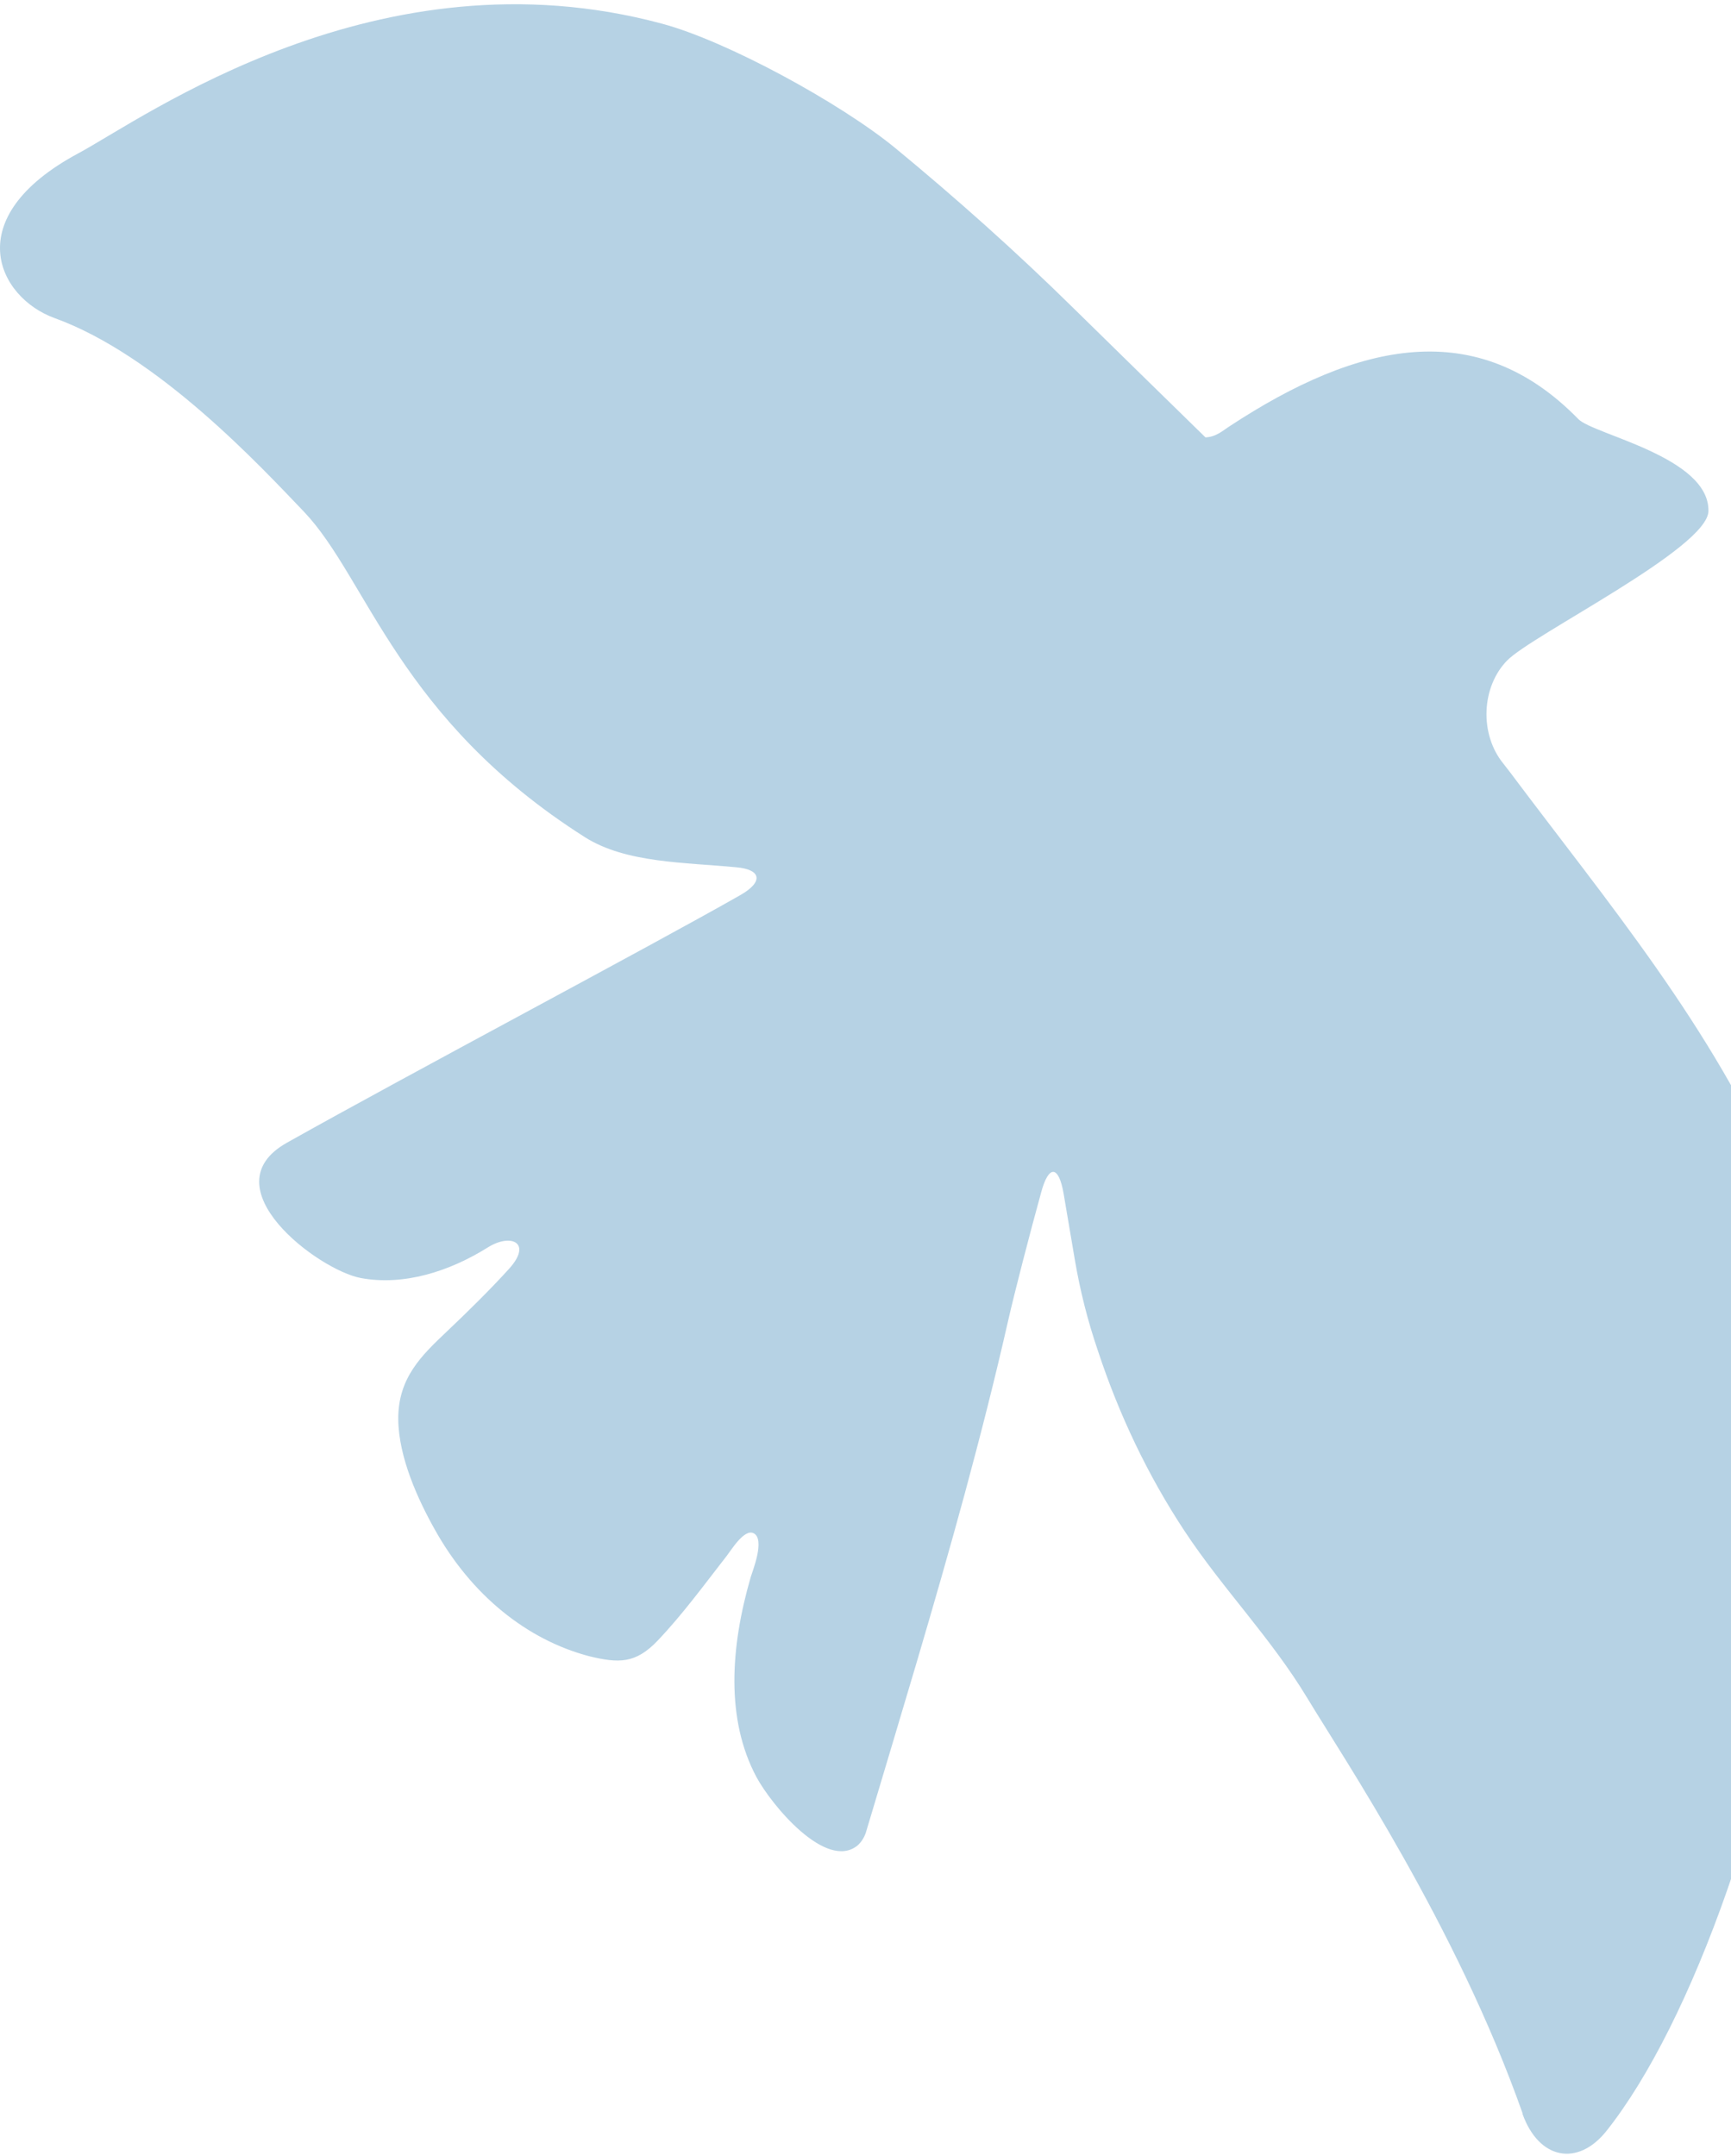 <svg width="232" height="289" viewBox="0 0 232 289" fill="none" xmlns="http://www.w3.org/2000/svg">
<path d="M142.558 160.02C141.906 156.172 140.549 156.079 139.545 159.816C138.011 165.379 136.01 173.102 135.113 177.033C133.358 184.785 131.395 192.462 129.333 200.092C125.208 215.289 120.623 230.291 116.138 245.33C115.924 246.15 115.496 246.866 114.919 247.369C110.718 250.744 103.419 241.973 101.38 238.181C97.271 230.467 97.876 220.843 100.613 211.395C100.836 210.625 102.584 206.342 101.02 205.516C99.77 204.858 98.037 207.723 97.416 208.52C94.396 212.396 91.49 216.383 88.155 219.888C85.18 223.022 82.903 222.938 79.009 222.002C70.563 219.793 63.148 213.728 58.309 205.071C56.009 200.992 53.448 195.364 53.379 190.32C53.302 184.692 56.53 181.66 59.857 178.498C62.587 175.911 65.669 172.889 68.222 170.07C71.396 166.575 68.505 165.249 65.4 167.187C60.187 170.45 54.092 172.36 48.373 171.303C42.653 170.246 27.864 159.092 38.467 153.158C54.966 143.887 87.059 126.91 99.256 119.956C102.323 118.204 102.062 116.535 98.674 116.247C91.85 115.58 83.908 115.709 78.395 112.214C53.425 96.368 49.262 77.602 40.783 68.636C34.964 62.554 21.202 47.663 7.302 42.629C-0.242 39.894 -5.639 29.213 10.492 20.553C19.285 15.843 50.696 -7.04 88.669 3.159C97.401 5.477 112.673 13.84 119.995 19.848C128.213 26.626 136.21 33.756 143.93 41.359C149.856 47.181 155.79 52.976 161.563 58.623C163.02 58.567 163.902 57.696 164.845 57.102C182.026 45.818 197.98 42.267 211.542 56.175C213.566 58.252 229.107 61.237 228.976 68.507C228.884 73.504 205.256 85.131 201.974 88.552C201.161 89.385 200.498 90.411 200.027 91.567C199.556 92.723 199.286 93.983 199.235 95.27C199.184 96.557 199.353 97.844 199.73 99.049C200.108 100.253 200.686 101.352 201.43 102.275C201.867 102.84 202.197 103.267 202.388 103.508C215.422 120.929 229.521 137.591 238.575 158.647C245.061 173.751 244.532 190.311 242.408 206.638C238.1 240.082 226.669 271.309 215.307 285.625C211.473 290.437 206.252 289.463 204.06 283.344V283.242C195.197 258.134 179.948 235.455 175.264 227.685C170.326 219.489 163.948 213.064 158.75 205.192C153.91 197.859 149.994 189.701 147.127 180.983C145.791 177.073 144.764 173.018 144.06 168.874C143.754 167.103 143.133 163.394 142.558 160.02Z" fill="#B6D2E4"/>
</svg>
